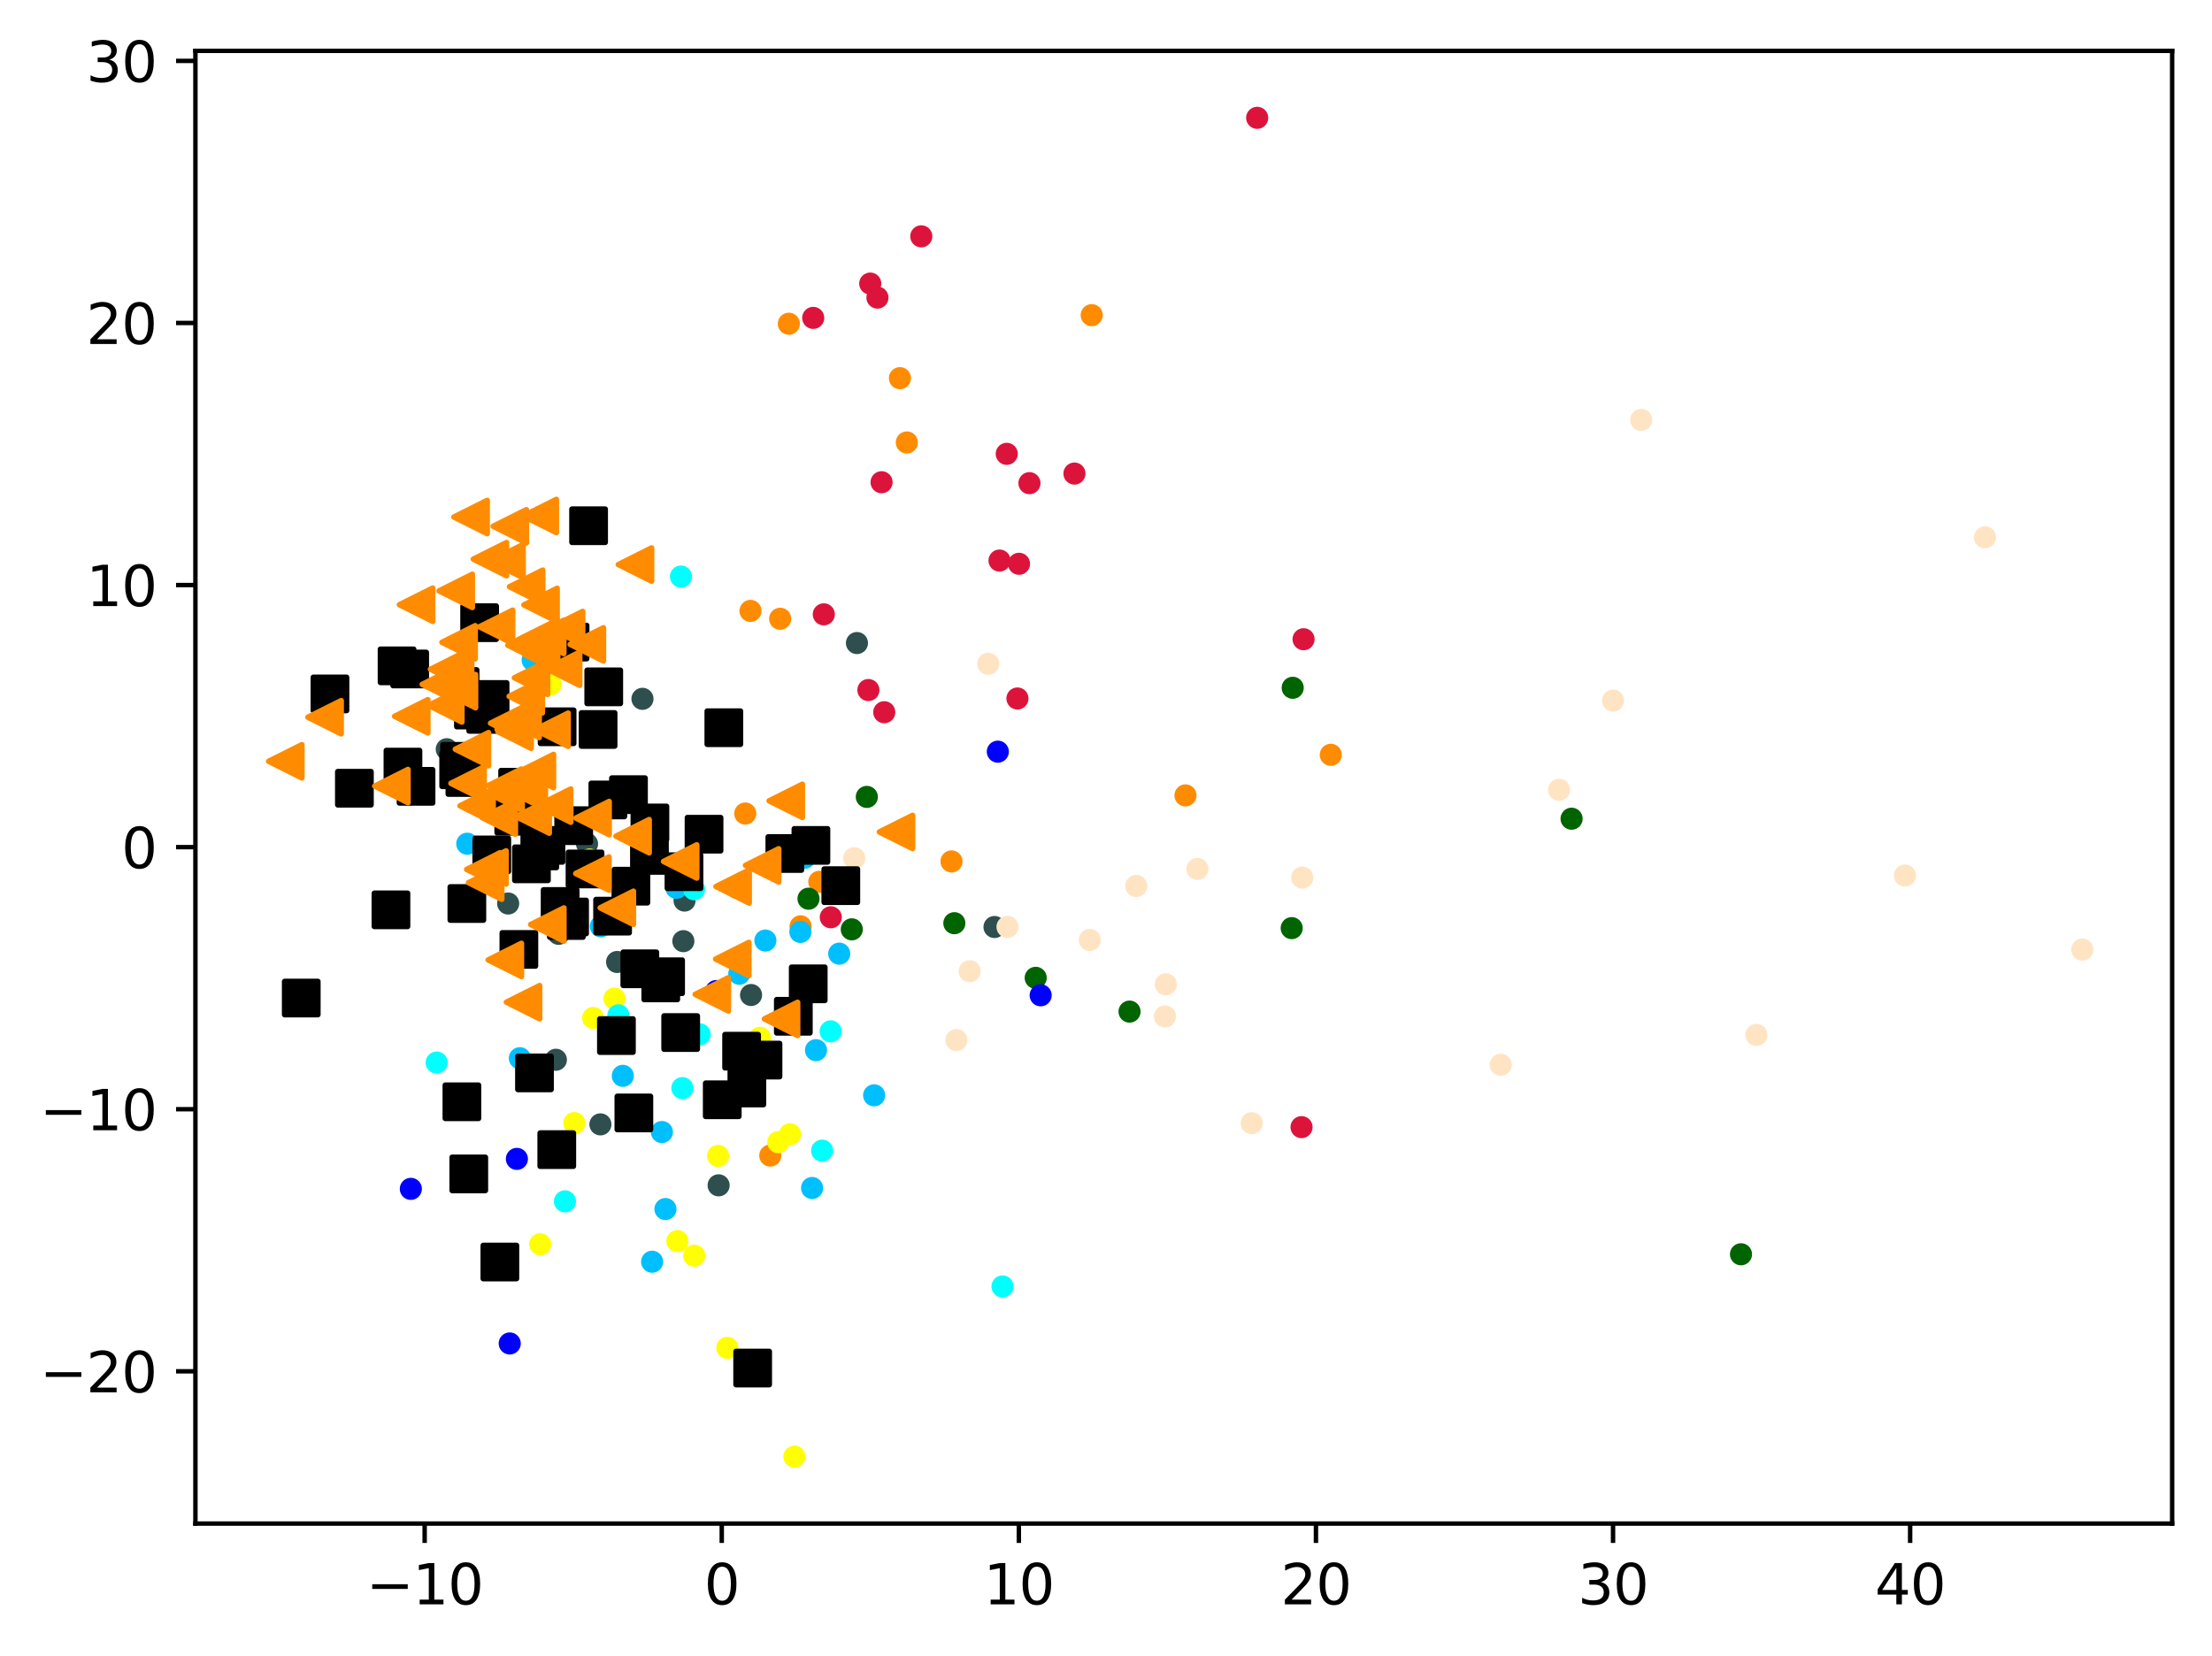 <?xml version="1.0" encoding="utf-8" standalone="no"?>
<!DOCTYPE svg PUBLIC "-//W3C//DTD SVG 1.1//EN"
  "http://www.w3.org/Graphics/SVG/1.1/DTD/svg11.dtd">
<svg xmlns:xlink="http://www.w3.org/1999/xlink" width="399.625pt" height="299.184pt" viewBox="0 0 399.625 299.184" xmlns="http://www.w3.org/2000/svg" version="1.1">
 <defs>
  <style type="text/css">*{stroke-linejoin: round; stroke-linecap: butt}</style>
 </defs>
 <g id="figure_1">
  <g id="patch_1">
   <path d="M 0 299.184 
L 399.625 299.184 
L 399.625 0 
L 0 0 
z
" style="fill: #ffffff"/>
  </g>
  <g id="axes_1">
   <g id="patch_2">
    <path d="M 35.305 275.306 
L 392.425 275.306 
L 392.425 9.194 
L 35.305 9.194 
z
" style="fill: #ffffff"/>
   </g>
   <g id="PathCollection_1">
    <defs>
     <path id="m6fe22b334a" d="M 0 1.5 
C 0.398 1.5 0.779 1.342 1.061 1.061 
C 1.342 0.779 1.5 0.398 1.5 0 
C 1.5 -0.398 1.342 -0.779 1.061 -1.061 
C 0.779 -1.342 0.398 -1.5 0 -1.5 
C -0.398 -1.5 -0.779 -1.342 -1.061 -1.061 
C -1.342 -0.779 -1.5 -0.398 -1.5 0 
C -1.5 0.398 -1.342 0.779 -1.061 1.061 
C -0.779 1.342 -0.398 1.5 0 1.5 
z
" style="stroke: #ff8c00"/>
    </defs>
    <g clip-path="url(#p77a8e0352b)">
     <use xlink:href="#m6fe22b334a" x="142.513" y="58.5" style="fill: #ff8c00; stroke: #ff8c00"/>
     <use xlink:href="#m6fe22b334a" x="162.582" y="68.334" style="fill: #ff8c00; stroke: #ff8c00"/>
     <use xlink:href="#m6fe22b334a" x="197.231" y="56.949" style="fill: #ff8c00; stroke: #ff8c00"/>
     <use xlink:href="#m6fe22b334a" x="148.015" y="159.348" style="fill: #ff8c00; stroke: #ff8c00"/>
     <use xlink:href="#m6fe22b334a" x="140.947" y="111.812" style="fill: #ff8c00; stroke: #ff8c00"/>
     <use xlink:href="#m6fe22b334a" x="139.161" y="208.806" style="fill: #ff8c00; stroke: #ff8c00"/>
     <use xlink:href="#m6fe22b334a" x="171.901" y="155.661" style="fill: #ff8c00; stroke: #ff8c00"/>
     <use xlink:href="#m6fe22b334a" x="134.642" y="147.005" style="fill: #ff8c00; stroke: #ff8c00"/>
     <use xlink:href="#m6fe22b334a" x="240.423" y="136.394" style="fill: #ff8c00; stroke: #ff8c00"/>
     <use xlink:href="#m6fe22b334a" x="163.827" y="79.954" style="fill: #ff8c00; stroke: #ff8c00"/>
     <use xlink:href="#m6fe22b334a" x="144.639" y="167.386" style="fill: #ff8c00; stroke: #ff8c00"/>
     <use xlink:href="#m6fe22b334a" x="214.173" y="143.729" style="fill: #ff8c00; stroke: #ff8c00"/>
     <use xlink:href="#m6fe22b334a" x="135.588" y="110.392" style="fill: #ff8c00; stroke: #ff8c00"/>
    </g>
   </g>
   <g id="PathCollection_2">
    <defs>
     <path id="m1f65dbd82c" d="M 0 1.5 
C 0.398 1.5 0.779 1.342 1.061 1.061 
C 1.342 0.779 1.5 0.398 1.5 0 
C 1.5 -0.398 1.342 -0.779 1.061 -1.061 
C 0.779 -1.342 0.398 -1.5 0 -1.5 
C -0.398 -1.5 -0.779 -1.342 -1.061 -1.061 
C -1.342 -0.779 -1.5 -0.398 -1.5 0 
C -1.5 0.398 -1.342 0.779 -1.061 1.061 
C -0.779 1.342 -0.398 1.5 0 1.5 
z
" style="stroke: #006400"/>
    </defs>
    <g clip-path="url(#p77a8e0352b)">
     <use xlink:href="#m1f65dbd82c" x="146.066" y="162.397" style="fill: #006400; stroke: #006400"/>
     <use xlink:href="#m1f65dbd82c" x="156.6" y="144.001" style="fill: #006400; stroke: #006400"/>
     <use xlink:href="#m1f65dbd82c" x="314.532" y="226.646" style="fill: #006400; stroke: #006400"/>
     <use xlink:href="#m1f65dbd82c" x="172.415" y="166.824" style="fill: #006400; stroke: #006400"/>
     <use xlink:href="#m1f65dbd82c" x="153.885" y="167.932" style="fill: #006400; stroke: #006400"/>
     <use xlink:href="#m1f65dbd82c" x="233.363" y="167.713" style="fill: #006400; stroke: #006400"/>
     <use xlink:href="#m1f65dbd82c" x="283.925" y="147.94" style="fill: #006400; stroke: #006400"/>
     <use xlink:href="#m1f65dbd82c" x="204.066" y="182.796" style="fill: #006400; stroke: #006400"/>
     <use xlink:href="#m1f65dbd82c" x="187.113" y="176.693" style="fill: #006400; stroke: #006400"/>
     <use xlink:href="#m1f65dbd82c" x="233.544" y="124.283" style="fill: #006400; stroke: #006400"/>
    </g>
   </g>
   <g id="PathCollection_3">
    <defs>
     <path id="mf74bd806bd" d="M 0 1.5 
C 0.398 1.5 0.779 1.342 1.061 1.061 
C 1.342 0.779 1.5 0.398 1.5 0 
C 1.5 -0.398 1.342 -0.779 1.061 -1.061 
C 0.779 -1.342 0.398 -1.5 0 -1.5 
C -0.398 -1.5 -0.779 -1.342 -1.061 -1.061 
C -1.342 -0.779 -1.5 -0.398 -1.5 0 
C -1.5 0.398 -1.342 0.779 -1.061 1.061 
C -0.779 1.342 -0.398 1.5 0 1.5 
z
" style="stroke: #2f4f4f"/>
    </defs>
    <g clip-path="url(#p77a8e0352b)">
     <use xlink:href="#mf74bd806bd" x="100.915" y="168.742" style="fill: #2f4f4f; stroke: #2f4f4f"/>
     <use xlink:href="#mf74bd806bd" x="86.71" y="112.152" style="fill: #2f4f4f; stroke: #2f4f4f"/>
     <use xlink:href="#mf74bd806bd" x="179.67" y="167.51" style="fill: #2f4f4f; stroke: #2f4f4f"/>
     <use xlink:href="#mf74bd806bd" x="123.456" y="170.067" style="fill: #2f4f4f; stroke: #2f4f4f"/>
     <use xlink:href="#mf74bd806bd" x="80.712" y="135.384" style="fill: #2f4f4f; stroke: #2f4f4f"/>
     <use xlink:href="#mf74bd806bd" x="116.069" y="126.279" style="fill: #2f4f4f; stroke: #2f4f4f"/>
     <use xlink:href="#mf74bd806bd" x="154.818" y="116.198" style="fill: #2f4f4f; stroke: #2f4f4f"/>
     <use xlink:href="#mf74bd806bd" x="133.197" y="160.426" style="fill: #2f4f4f; stroke: #2f4f4f"/>
     <use xlink:href="#mf74bd806bd" x="135.688" y="179.798" style="fill: #2f4f4f; stroke: #2f4f4f"/>
     <use xlink:href="#mf74bd806bd" x="123.672" y="162.732" style="fill: #2f4f4f; stroke: #2f4f4f"/>
     <use xlink:href="#mf74bd806bd" x="108.472" y="203.175" style="fill: #2f4f4f; stroke: #2f4f4f"/>
     <use xlink:href="#mf74bd806bd" x="100.428" y="191.499" style="fill: #2f4f4f; stroke: #2f4f4f"/>
     <use xlink:href="#mf74bd806bd" x="106.056" y="152.489" style="fill: #2f4f4f; stroke: #2f4f4f"/>
     <use xlink:href="#mf74bd806bd" x="96.546" y="147.817" style="fill: #2f4f4f; stroke: #2f4f4f"/>
     <use xlink:href="#mf74bd806bd" x="91.804" y="163.265" style="fill: #2f4f4f; stroke: #2f4f4f"/>
     <use xlink:href="#mf74bd806bd" x="111.488" y="173.832" style="fill: #2f4f4f; stroke: #2f4f4f"/>
     <use xlink:href="#mf74bd806bd" x="129.827" y="214.189" style="fill: #2f4f4f; stroke: #2f4f4f"/>
    </g>
   </g>
   <g id="PathCollection_4">
    <defs>
     <path id="m2db0dd02e0" d="M 0 1.5 
C 0.398 1.5 0.779 1.342 1.061 1.061 
C 1.342 0.779 1.5 0.398 1.5 0 
C 1.5 -0.398 1.342 -0.779 1.061 -1.061 
C 0.779 -1.342 0.398 -1.5 0 -1.5 
C -0.398 -1.5 -0.779 -1.342 -1.061 -1.061 
C -1.342 -0.779 -1.5 -0.398 -1.5 0 
C -1.5 0.398 -1.342 0.779 -1.061 1.061 
C -0.779 1.342 -0.398 1.5 0 1.5 
z
" style="stroke: #00bfff"/>
    </defs>
    <g clip-path="url(#p77a8e0352b)">
     <use xlink:href="#m2db0dd02e0" x="112.519" y="194.403" style="fill: #00bfff; stroke: #00bfff"/>
     <use xlink:href="#m2db0dd02e0" x="151.616" y="172.323" style="fill: #00bfff; stroke: #00bfff"/>
     <use xlink:href="#m2db0dd02e0" x="145.373" y="155.001" style="fill: #00bfff; stroke: #00bfff"/>
     <use xlink:href="#m2db0dd02e0" x="120.222" y="218.475" style="fill: #00bfff; stroke: #00bfff"/>
     <use xlink:href="#m2db0dd02e0" x="96.228" y="119.271" style="fill: #00bfff; stroke: #00bfff"/>
     <use xlink:href="#m2db0dd02e0" x="133.561" y="175.956" style="fill: #00bfff; stroke: #00bfff"/>
     <use xlink:href="#m2db0dd02e0" x="138.276" y="169.953" style="fill: #00bfff; stroke: #00bfff"/>
     <use xlink:href="#m2db0dd02e0" x="93.917" y="191.215" style="fill: #00bfff; stroke: #00bfff"/>
     <use xlink:href="#m2db0dd02e0" x="146.713" y="214.67" style="fill: #00bfff; stroke: #00bfff"/>
     <use xlink:href="#m2db0dd02e0" x="111.285" y="166.991" style="fill: #00bfff; stroke: #00bfff"/>
     <use xlink:href="#m2db0dd02e0" x="122.197" y="160.431" style="fill: #00bfff; stroke: #00bfff"/>
     <use xlink:href="#m2db0dd02e0" x="157.923" y="197.921" style="fill: #00bfff; stroke: #00bfff"/>
     <use xlink:href="#m2db0dd02e0" x="147.421" y="189.763" style="fill: #00bfff; stroke: #00bfff"/>
     <use xlink:href="#m2db0dd02e0" x="84.412" y="152.459" style="fill: #00bfff; stroke: #00bfff"/>
     <use xlink:href="#m2db0dd02e0" x="117.813" y="227.993" style="fill: #00bfff; stroke: #00bfff"/>
     <use xlink:href="#m2db0dd02e0" x="144.598" y="168.397" style="fill: #00bfff; stroke: #00bfff"/>
     <use xlink:href="#m2db0dd02e0" x="119.577" y="204.555" style="fill: #00bfff; stroke: #00bfff"/>
     <use xlink:href="#m2db0dd02e0" x="108.555" y="167.383" style="fill: #00bfff; stroke: #00bfff"/>
    </g>
   </g>
   <g id="PathCollection_5">
    <defs>
     <path id="mdd6a605290" d="M 0 1.5 
C 0.398 1.5 0.779 1.342 1.061 1.061 
C 1.342 0.779 1.5 0.398 1.5 0 
C 1.5 -0.398 1.342 -0.779 1.061 -1.061 
C 0.779 -1.342 0.398 -1.5 0 -1.5 
C -0.398 -1.5 -0.779 -1.342 -1.061 -1.061 
C -1.342 -0.779 -1.5 -0.398 -1.5 0 
C -1.5 0.398 -1.342 0.779 -1.061 1.061 
C -0.779 1.342 -0.398 1.5 0 1.5 
z
" style="stroke: #ffff00"/>
    </defs>
    <g clip-path="url(#p77a8e0352b)">
     <use xlink:href="#mdd6a605290" x="129.731" y="208.868" style="fill: #ffff00; stroke: #ffff00"/>
     <use xlink:href="#mdd6a605290" x="103.757" y="202.949" style="fill: #ffff00; stroke: #ffff00"/>
     <use xlink:href="#mdd6a605290" x="143.519" y="263.21" style="fill: #ffff00; stroke: #ffff00"/>
     <use xlink:href="#mdd6a605290" x="125.413" y="226.897" style="fill: #ffff00; stroke: #ffff00"/>
     <use xlink:href="#mdd6a605290" x="140.599" y="206.383" style="fill: #ffff00; stroke: #ffff00"/>
     <use xlink:href="#mdd6a605290" x="97.593" y="224.836" style="fill: #ffff00; stroke: #ffff00"/>
     <use xlink:href="#mdd6a605290" x="111.004" y="180.433" style="fill: #ffff00; stroke: #ffff00"/>
     <use xlink:href="#mdd6a605290" x="107.156" y="183.942" style="fill: #ffff00; stroke: #ffff00"/>
     <use xlink:href="#mdd6a605290" x="142.732" y="204.959" style="fill: #ffff00; stroke: #ffff00"/>
     <use xlink:href="#mdd6a605290" x="106.523" y="155.318" style="fill: #ffff00; stroke: #ffff00"/>
     <use xlink:href="#mdd6a605290" x="122.371" y="224.262" style="fill: #ffff00; stroke: #ffff00"/>
     <use xlink:href="#mdd6a605290" x="137.299" y="187.525" style="fill: #ffff00; stroke: #ffff00"/>
     <use xlink:href="#mdd6a605290" x="131.391" y="243.548" style="fill: #ffff00; stroke: #ffff00"/>
     <use xlink:href="#mdd6a605290" x="99.481" y="123.68" style="fill: #ffff00; stroke: #ffff00"/>
    </g>
   </g>
   <g id="PathCollection_6">
    <defs>
     <path id="m9134754578" d="M 0 1.5 
C 0.398 1.5 0.779 1.342 1.061 1.061 
C 1.342 0.779 1.5 0.398 1.5 0 
C 1.5 -0.398 1.342 -0.779 1.061 -1.061 
C 0.779 -1.342 0.398 -1.5 0 -1.5 
C -0.398 -1.5 -0.779 -1.342 -1.061 -1.061 
C -1.342 -0.779 -1.5 -0.398 -1.5 0 
C -1.5 0.398 -1.342 0.779 -1.061 1.061 
C -0.779 1.342 -0.398 1.5 0 1.5 
z
" style="stroke: #00ffff"/>
    </defs>
    <g clip-path="url(#p77a8e0352b)">
     <use xlink:href="#m9134754578" x="102.064" y="217.084" style="fill: #00ffff; stroke: #00ffff"/>
     <use xlink:href="#m9134754578" x="123.282" y="196.623" style="fill: #00ffff; stroke: #00ffff"/>
     <use xlink:href="#m9134754578" x="181.117" y="232.466" style="fill: #00ffff; stroke: #00ffff"/>
     <use xlink:href="#m9134754578" x="111.723" y="183.469" style="fill: #00ffff; stroke: #00ffff"/>
     <use xlink:href="#m9134754578" x="123.028" y="104.184" style="fill: #00ffff; stroke: #00ffff"/>
     <use xlink:href="#m9134754578" x="119.575" y="177.344" style="fill: #00ffff; stroke: #00ffff"/>
     <use xlink:href="#m9134754578" x="125.395" y="160.694" style="fill: #00ffff; stroke: #00ffff"/>
     <use xlink:href="#m9134754578" x="148.526" y="207.923" style="fill: #00ffff; stroke: #00ffff"/>
     <use xlink:href="#m9134754578" x="78.893" y="192.003" style="fill: #00ffff; stroke: #00ffff"/>
     <use xlink:href="#m9134754578" x="150.066" y="186.364" style="fill: #00ffff; stroke: #00ffff"/>
     <use xlink:href="#m9134754578" x="126.41" y="186.913" style="fill: #00ffff; stroke: #00ffff"/>
    </g>
   </g>
   <g id="PathCollection_7">
    <defs>
     <path id="md8bde7ce9f" d="M 0 1.5 
C 0.398 1.5 0.779 1.342 1.061 1.061 
C 1.342 0.779 1.5 0.398 1.5 0 
C 1.5 -0.398 1.342 -0.779 1.061 -1.061 
C 0.779 -1.342 0.398 -1.5 0 -1.5 
C -0.398 -1.5 -0.779 -1.342 -1.061 -1.061 
C -1.342 -0.779 -1.5 -0.398 -1.5 0 
C -1.5 0.398 -1.342 0.779 -1.061 1.061 
C -0.779 1.342 -0.398 1.5 0 1.5 
z
" style="stroke: #0000ff"/>
    </defs>
    <g clip-path="url(#p77a8e0352b)">
     <use xlink:href="#md8bde7ce9f" x="92.09" y="242.763" style="fill: #0000ff; stroke: #0000ff"/>
     <use xlink:href="#md8bde7ce9f" x="74.224" y="214.827" style="fill: #0000ff; stroke: #0000ff"/>
     <use xlink:href="#md8bde7ce9f" x="129.394" y="179.087" style="fill: #0000ff; stroke: #0000ff"/>
     <use xlink:href="#md8bde7ce9f" x="180.267" y="135.825" style="fill: #0000ff; stroke: #0000ff"/>
     <use xlink:href="#md8bde7ce9f" x="93.384" y="209.412" style="fill: #0000ff; stroke: #0000ff"/>
     <use xlink:href="#md8bde7ce9f" x="188.008" y="179.849" style="fill: #0000ff; stroke: #0000ff"/>
     <use xlink:href="#md8bde7ce9f" x="119.991" y="178.618" style="fill: #0000ff; stroke: #0000ff"/>
    </g>
   </g>
   <g id="PathCollection_8">
    <defs>
     <path id="m9b104950b5" d="M 0 1.5 
C 0.398 1.5 0.779 1.342 1.061 1.061 
C 1.342 0.779 1.5 0.398 1.5 0 
C 1.5 -0.398 1.342 -0.779 1.061 -1.061 
C 0.779 -1.342 0.398 -1.5 0 -1.5 
C -0.398 -1.5 -0.779 -1.342 -1.061 -1.061 
C -1.342 -0.779 -1.5 -0.398 -1.5 0 
C -1.5 0.398 -1.342 0.779 -1.061 1.061 
C -0.779 1.342 -0.398 1.5 0 1.5 
z
" style="stroke: #dc143c"/>
    </defs>
    <g clip-path="url(#p77a8e0352b)">
     <use xlink:href="#m9b104950b5" x="194.113" y="85.573" style="fill: #dc143c; stroke: #dc143c"/>
     <use xlink:href="#m9b104950b5" x="181.881" y="82.01" style="fill: #dc143c; stroke: #dc143c"/>
     <use xlink:href="#m9b104950b5" x="183.813" y="126.218" style="fill: #dc143c; stroke: #dc143c"/>
     <use xlink:href="#m9b104950b5" x="235.14" y="203.673" style="fill: #dc143c; stroke: #dc143c"/>
     <use xlink:href="#m9b104950b5" x="227.124" y="21.29" style="fill: #dc143c; stroke: #dc143c"/>
     <use xlink:href="#m9b104950b5" x="158.521" y="53.779" style="fill: #dc143c; stroke: #dc143c"/>
     <use xlink:href="#m9b104950b5" x="146.919" y="57.442" style="fill: #dc143c; stroke: #dc143c"/>
     <use xlink:href="#m9b104950b5" x="156.885" y="124.689" style="fill: #dc143c; stroke: #dc143c"/>
     <use xlink:href="#m9b104950b5" x="185.983" y="87.309" style="fill: #dc143c; stroke: #dc143c"/>
     <use xlink:href="#m9b104950b5" x="159.752" y="128.698" style="fill: #dc143c; stroke: #dc143c"/>
     <use xlink:href="#m9b104950b5" x="157.22" y="51.242" style="fill: #dc143c; stroke: #dc143c"/>
     <use xlink:href="#m9b104950b5" x="235.505" y="115.509" style="fill: #dc143c; stroke: #dc143c"/>
     <use xlink:href="#m9b104950b5" x="184.098" y="101.877" style="fill: #dc143c; stroke: #dc143c"/>
     <use xlink:href="#m9b104950b5" x="159.266" y="87.139" style="fill: #dc143c; stroke: #dc143c"/>
     <use xlink:href="#m9b104950b5" x="180.575" y="101.292" style="fill: #dc143c; stroke: #dc143c"/>
     <use xlink:href="#m9b104950b5" x="148.829" y="111.011" style="fill: #dc143c; stroke: #dc143c"/>
     <use xlink:href="#m9b104950b5" x="166.441" y="42.707" style="fill: #dc143c; stroke: #dc143c"/>
     <use xlink:href="#m9b104950b5" x="150.094" y="165.754" style="fill: #dc143c; stroke: #dc143c"/>
    </g>
   </g>
   <g id="PathCollection_9">
    <defs>
     <path id="m9d41bb6d81" d="M 0 1.5 
C 0.398 1.5 0.779 1.342 1.061 1.061 
C 1.342 0.779 1.5 0.398 1.5 0 
C 1.5 -0.398 1.342 -0.779 1.061 -1.061 
C 0.779 -1.342 0.398 -1.5 0 -1.5 
C -0.398 -1.5 -0.779 -1.342 -1.061 -1.061 
C -1.342 -0.779 -1.5 -0.398 -1.5 0 
C -1.5 0.398 -1.342 0.779 -1.061 1.061 
C -0.779 1.342 -0.398 1.5 0 1.5 
z
" style="stroke: #ffe4c4"/>
    </defs>
    <g clip-path="url(#p77a8e0352b)">
     <use xlink:href="#m9d41bb6d81" x="175.179" y="175.491" style="fill: #ffe4c4; stroke: #ffe4c4"/>
     <use xlink:href="#m9d41bb6d81" x="358.606" y="97.088" style="fill: #ffe4c4; stroke: #ffe4c4"/>
     <use xlink:href="#m9d41bb6d81" x="296.51" y="75.882" style="fill: #ffe4c4; stroke: #ffe4c4"/>
     <use xlink:href="#m9d41bb6d81" x="205.274" y="160.098" style="fill: #ffe4c4; stroke: #ffe4c4"/>
     <use xlink:href="#m9d41bb6d81" x="210.454" y="183.671" style="fill: #ffe4c4; stroke: #ffe4c4"/>
     <use xlink:href="#m9d41bb6d81" x="271.124" y="192.395" style="fill: #ffe4c4; stroke: #ffe4c4"/>
     <use xlink:href="#m9d41bb6d81" x="210.616" y="177.873" style="fill: #ffe4c4; stroke: #ffe4c4"/>
     <use xlink:href="#m9d41bb6d81" x="226.139" y="202.957" style="fill: #ffe4c4; stroke: #ffe4c4"/>
     <use xlink:href="#m9d41bb6d81" x="281.662" y="142.715" style="fill: #ffe4c4; stroke: #ffe4c4"/>
     <use xlink:href="#m9d41bb6d81" x="344.145" y="158.213" style="fill: #ffe4c4; stroke: #ffe4c4"/>
     <use xlink:href="#m9d41bb6d81" x="178.535" y="119.941" style="fill: #ffe4c4; stroke: #ffe4c4"/>
     <use xlink:href="#m9d41bb6d81" x="216.329" y="157.011" style="fill: #ffe4c4; stroke: #ffe4c4"/>
     <use xlink:href="#m9d41bb6d81" x="235.262" y="158.576" style="fill: #ffe4c4; stroke: #ffe4c4"/>
     <use xlink:href="#m9d41bb6d81" x="196.877" y="169.853" style="fill: #ffe4c4; stroke: #ffe4c4"/>
     <use xlink:href="#m9d41bb6d81" x="172.778" y="187.941" style="fill: #ffe4c4; stroke: #ffe4c4"/>
     <use xlink:href="#m9d41bb6d81" x="291.421" y="126.596" style="fill: #ffe4c4; stroke: #ffe4c4"/>
     <use xlink:href="#m9d41bb6d81" x="182.019" y="167.488" style="fill: #ffe4c4; stroke: #ffe4c4"/>
     <use xlink:href="#m9d41bb6d81" x="154.336" y="155.076" style="fill: #ffe4c4; stroke: #ffe4c4"/>
     <use xlink:href="#m9d41bb6d81" x="376.192" y="171.589" style="fill: #ffe4c4; stroke: #ffe4c4"/>
     <use xlink:href="#m9d41bb6d81" x="317.307" y="187.011" style="fill: #ffe4c4; stroke: #ffe4c4"/>
    </g>
   </g>
   <g id="PathCollection_10">
    <defs>
     <path id="mbae523601a" d="M -3 3 
L 3 3 
L 3 -3 
L -3 -3 
z
" style="stroke: #000000"/>
    </defs>
    <g clip-path="url(#p77a8e0352b)">
     <use xlink:href="#mbae523601a" x="111.364" y="187.125" style="stroke: #000000"/>
     <use xlink:href="#mbae523601a" x="97.523" y="153.762" style="stroke: #000000"/>
     <use xlink:href="#mbae523601a" x="117.33" y="154.573" style="stroke: #000000"/>
     <use xlink:href="#mbae523601a" x="102.992" y="116.023" style="stroke: #000000"/>
     <use xlink:href="#mbae523601a" x="88.538" y="126.397" style="stroke: #000000"/>
     <use xlink:href="#mbae523601a" x="100.647" y="131.332" style="stroke: #000000"/>
     <use xlink:href="#mbae523601a" x="115.592" y="175.063" style="stroke: #000000"/>
     <use xlink:href="#mbae523601a" x="137.845" y="191.556" style="stroke: #000000"/>
     <use xlink:href="#mbae523601a" x="84.344" y="163.261" style="stroke: #000000"/>
     <use xlink:href="#mbae523601a" x="100.589" y="207.74" style="stroke: #000000"/>
     <use xlink:href="#mbae523601a" x="86.653" y="112.519" style="stroke: #000000"/>
     <use xlink:href="#mbae523601a" x="93.741" y="171.562" style="stroke: #000000"/>
     <use xlink:href="#mbae523601a" x="143.325" y="183.637" style="stroke: #000000"/>
     <use xlink:href="#mbae523601a" x="146.015" y="177.777" style="stroke: #000000"/>
     <use xlink:href="#mbae523601a" x="117.416" y="148.707" style="stroke: #000000"/>
     <use xlink:href="#mbae523601a" x="103.646" y="149.202" style="stroke: #000000"/>
     <use xlink:href="#mbae523601a" x="134.931" y="196.603" style="stroke: #000000"/>
     <use xlink:href="#mbae523601a" x="102.32" y="166.333" style="stroke: #000000"/>
     <use xlink:href="#mbae523601a" x="90.307" y="228.047" style="stroke: #000000"/>
     <use xlink:href="#mbae523601a" x="83.031" y="137.568" style="stroke: #000000"/>
     <use xlink:href="#mbae523601a" x="114.518" y="201.111" style="stroke: #000000"/>
     <use xlink:href="#mbae523601a" x="130.77" y="131.494" style="stroke: #000000"/>
     <use xlink:href="#mbae523601a" x="113.978" y="160.129" style="stroke: #000000"/>
     <use xlink:href="#mbae523601a" x="96.007" y="156.09" style="stroke: #000000"/>
     <use xlink:href="#mbae523601a" x="74.013" y="120.888" style="stroke: #000000"/>
     <use xlink:href="#mbae523601a" x="64.025" y="142.435" style="stroke: #000000"/>
     <use xlink:href="#mbae523601a" x="96.561" y="193.87" style="stroke: #000000"/>
     <use xlink:href="#mbae523601a" x="109.816" y="144.553" style="stroke: #000000"/>
     <use xlink:href="#mbae523601a" x="85.526" y="128.307" style="stroke: #000000"/>
     <use xlink:href="#mbae523601a" x="102.901" y="165.704" style="stroke: #000000"/>
     <use xlink:href="#mbae523601a" x="71.734" y="120.315" style="stroke: #000000"/>
     <use xlink:href="#mbae523601a" x="84.691" y="212.123" style="stroke: #000000"/>
     <use xlink:href="#mbae523601a" x="93.519" y="142.248" style="stroke: #000000"/>
     <use xlink:href="#mbae523601a" x="70.629" y="164.407" style="stroke: #000000"/>
     <use xlink:href="#mbae523601a" x="119.376" y="177.614" style="stroke: #000000"/>
     <use xlink:href="#mbae523601a" x="135.977" y="247.207" style="stroke: #000000"/>
     <use xlink:href="#mbae523601a" x="105.691" y="157.019" style="stroke: #000000"/>
     <use xlink:href="#mbae523601a" x="109.073" y="124.114" style="stroke: #000000"/>
     <use xlink:href="#mbae523601a" x="101.195" y="163.801" style="stroke: #000000"/>
     <use xlink:href="#mbae523601a" x="146.502" y="152.764" style="stroke: #000000"/>
     <use xlink:href="#mbae523601a" x="83.991" y="140.492" style="stroke: #000000"/>
     <use xlink:href="#mbae523601a" x="120.249" y="176.496" style="stroke: #000000"/>
     <use xlink:href="#mbae523601a" x="122.975" y="186.578" style="stroke: #000000"/>
     <use xlink:href="#mbae523601a" x="141.791" y="154.228" style="stroke: #000000"/>
     <use xlink:href="#mbae523601a" x="88.845" y="154.48" style="stroke: #000000"/>
     <use xlink:href="#mbae523601a" x="59.612" y="125.391" style="stroke: #000000"/>
     <use xlink:href="#mbae523601a" x="75.16" y="142.09" style="stroke: #000000"/>
     <use xlink:href="#mbae523601a" x="83.119" y="124.048" style="stroke: #000000"/>
     <use xlink:href="#mbae523601a" x="83.449" y="199.092" style="stroke: #000000"/>
     <use xlink:href="#mbae523601a" x="110.674" y="165.548" style="stroke: #000000"/>
     <use xlink:href="#mbae523601a" x="130.483" y="198.731" style="stroke: #000000"/>
     <use xlink:href="#mbae523601a" x="92.817" y="147.497" style="stroke: #000000"/>
     <use xlink:href="#mbae523601a" x="113.54" y="143.594" style="stroke: #000000"/>
     <use xlink:href="#mbae523601a" x="82.866" y="139.098" style="stroke: #000000"/>
     <use xlink:href="#mbae523601a" x="151.903" y="160.041" style="stroke: #000000"/>
     <use xlink:href="#mbae523601a" x="108.051" y="131.813" style="stroke: #000000"/>
     <use xlink:href="#mbae523601a" x="72.798" y="138.613" style="stroke: #000000"/>
     <use xlink:href="#mbae523601a" x="123.566" y="157.521" style="stroke: #000000"/>
     <use xlink:href="#mbae523601a" x="87.748" y="129.085" style="stroke: #000000"/>
     <use xlink:href="#mbae523601a" x="133.981" y="189.952" style="stroke: #000000"/>
     <use xlink:href="#mbae523601a" x="98.632" y="152.764" style="stroke: #000000"/>
     <use xlink:href="#mbae523601a" x="106.337" y="94.998" style="stroke: #000000"/>
     <use xlink:href="#mbae523601a" x="127.193" y="150.739" style="stroke: #000000"/>
     <use xlink:href="#mbae523601a" x="54.425" y="180.347" style="stroke: #000000"/>
    </g>
   </g>
   <g id="PathCollection_11">
    <defs>
     <path id="mdd699fa0f5" d="M -3 -0 
L 3 3 
L 3 -3 
z
" style="stroke: #ff8c00"/>
    </defs>
    <g clip-path="url(#p77a8e0352b)">
     <use xlink:href="#mdd699fa0f5" x="85.26" y="135.383" style="fill: #ff8c00; stroke: #ff8c00"/>
     <use xlink:href="#mdd699fa0f5" x="114.716" y="102.012" style="fill: #ff8c00; stroke: #ff8c00"/>
     <use xlink:href="#mdd699fa0f5" x="79.28" y="123.667" style="fill: #ff8c00; stroke: #ff8c00"/>
     <use xlink:href="#mdd699fa0f5" x="161.872" y="150.336" style="fill: #ff8c00; stroke: #ff8c00"/>
     <use xlink:href="#mdd699fa0f5" x="93.25" y="142.081" style="fill: #ff8c00; stroke: #ff8c00"/>
     <use xlink:href="#mdd699fa0f5" x="70.704" y="142.042" style="fill: #ff8c00; stroke: #ff8c00"/>
     <use xlink:href="#mdd699fa0f5" x="85.011" y="93.423" style="fill: #ff8c00; stroke: #ff8c00"/>
     <use xlink:href="#mdd699fa0f5" x="128.592" y="179.683" style="fill: #ff8c00; stroke: #ff8c00"/>
     <use xlink:href="#mdd699fa0f5" x="137.68" y="156.372" style="fill: #ff8c00; stroke: #ff8c00"/>
     <use xlink:href="#mdd699fa0f5" x="132.295" y="173.295" style="fill: #ff8c00; stroke: #ff8c00"/>
     <use xlink:href="#mdd699fa0f5" x="91.508" y="101.397" style="fill: #ff8c00; stroke: #ff8c00"/>
     <use xlink:href="#mdd699fa0f5" x="97.654" y="109.309" style="fill: #ff8c00; stroke: #ff8c00"/>
     <use xlink:href="#mdd699fa0f5" x="122.878" y="155.663" style="fill: #ff8c00; stroke: #ff8c00"/>
     <use xlink:href="#mdd699fa0f5" x="106.018" y="116.438" style="fill: #ff8c00; stroke: #ff8c00"/>
     <use xlink:href="#mdd699fa0f5" x="141.957" y="144.712" style="fill: #ff8c00; stroke: #ff8c00"/>
     <use xlink:href="#mdd699fa0f5" x="80.773" y="120.933" style="fill: #ff8c00; stroke: #ff8c00"/>
     <use xlink:href="#mdd699fa0f5" x="90.109" y="147.75" style="fill: #ff8c00; stroke: #ff8c00"/>
     <use xlink:href="#mdd699fa0f5" x="88.516" y="101.035" style="fill: #ff8c00; stroke: #ff8c00"/>
     <use xlink:href="#mdd699fa0f5" x="91.202" y="173.458" style="fill: #ff8c00; stroke: #ff8c00"/>
     <use xlink:href="#mdd699fa0f5" x="100.115" y="145.57" style="fill: #ff8c00; stroke: #ff8c00"/>
     <use xlink:href="#mdd699fa0f5" x="107.053" y="147.824" style="fill: #ff8c00; stroke: #ff8c00"/>
     <use xlink:href="#mdd699fa0f5" x="87.647" y="159.499" style="fill: #ff8c00; stroke: #ff8c00"/>
     <use xlink:href="#mdd699fa0f5" x="97.767" y="118.281" style="fill: #ff8c00; stroke: #ff8c00"/>
     <use xlink:href="#mdd699fa0f5" x="94.984" y="125.824" style="fill: #ff8c00; stroke: #ff8c00"/>
     <use xlink:href="#mdd699fa0f5" x="102.266" y="113.486" style="fill: #ff8c00; stroke: #ff8c00"/>
     <use xlink:href="#mdd699fa0f5" x="80.438" y="127.468" style="fill: #ff8c00; stroke: #ff8c00"/>
     <use xlink:href="#mdd699fa0f5" x="96.232" y="147.556" style="fill: #ff8c00; stroke: #ff8c00"/>
     <use xlink:href="#mdd699fa0f5" x="99.644" y="131.86" style="fill: #ff8c00; stroke: #ff8c00"/>
     <use xlink:href="#mdd699fa0f5" x="82.914" y="124.89" style="fill: #ff8c00; stroke: #ff8c00"/>
     <use xlink:href="#mdd699fa0f5" x="86.099" y="145.61" style="fill: #ff8c00; stroke: #ff8c00"/>
     <use xlink:href="#mdd699fa0f5" x="95.937" y="122.48" style="fill: #ff8c00; stroke: #ff8c00"/>
     <use xlink:href="#mdd699fa0f5" x="89.618" y="113.259" style="fill: #ff8c00; stroke: #ff8c00"/>
     <use xlink:href="#mdd699fa0f5" x="96.542" y="115.627" style="fill: #ff8c00; stroke: #ff8c00"/>
     <use xlink:href="#mdd699fa0f5" x="96.998" y="139.325" style="fill: #ff8c00; stroke: #ff8c00"/>
     <use xlink:href="#mdd699fa0f5" x="91.189" y="141.958" style="fill: #ff8c00; stroke: #ff8c00"/>
     <use xlink:href="#mdd699fa0f5" x="98.855" y="115.091" style="fill: #ff8c00; stroke: #ff8c00"/>
     <use xlink:href="#mdd699fa0f5" x="107.013" y="157.843" style="fill: #ff8c00; stroke: #ff8c00"/>
     <use xlink:href="#mdd699fa0f5" x="101.732" y="120.839" style="fill: #ff8c00; stroke: #ff8c00"/>
     <use xlink:href="#mdd699fa0f5" x="51.537" y="137.567" style="fill: #ff8c00; stroke: #ff8c00"/>
     <use xlink:href="#mdd699fa0f5" x="94.75" y="116.59" style="fill: #ff8c00; stroke: #ff8c00"/>
     <use xlink:href="#mdd699fa0f5" x="91.348" y="143.419" style="fill: #ff8c00; stroke: #ff8c00"/>
     <use xlink:href="#mdd699fa0f5" x="87.313" y="157.103" style="fill: #ff8c00; stroke: #ff8c00"/>
     <use xlink:href="#mdd699fa0f5" x="92.809" y="131.776" style="fill: #ff8c00; stroke: #ff8c00"/>
     <use xlink:href="#mdd699fa0f5" x="82.329" y="106.768" style="fill: #ff8c00; stroke: #ff8c00"/>
     <use xlink:href="#mdd699fa0f5" x="92.103" y="95.099" style="fill: #ff8c00; stroke: #ff8c00"/>
     <use xlink:href="#mdd699fa0f5" x="141.098" y="184.117" style="fill: #ff8c00; stroke: #ff8c00"/>
     <use xlink:href="#mdd699fa0f5" x="98.875" y="167.064" style="fill: #ff8c00; stroke: #ff8c00"/>
     <use xlink:href="#mdd699fa0f5" x="82.851" y="116.064" style="fill: #ff8c00; stroke: #ff8c00"/>
     <use xlink:href="#mdd699fa0f5" x="97.511" y="93.242" style="fill: #ff8c00; stroke: #ff8c00"/>
     <use xlink:href="#mdd699fa0f5" x="95.049" y="106.024" style="fill: #ff8c00; stroke: #ff8c00"/>
     <use xlink:href="#mdd699fa0f5" x="94.416" y="130.275" style="fill: #ff8c00; stroke: #ff8c00"/>
     <use xlink:href="#mdd699fa0f5" x="82.22" y="120.589" style="fill: #ff8c00; stroke: #ff8c00"/>
     <use xlink:href="#mdd699fa0f5" x="132.351" y="160.191" style="fill: #ff8c00; stroke: #ff8c00"/>
     <use xlink:href="#mdd699fa0f5" x="111.438" y="164.043" style="fill: #ff8c00; stroke: #ff8c00"/>
     <use xlink:href="#mdd699fa0f5" x="114.28" y="151.097" style="fill: #ff8c00; stroke: #ff8c00"/>
     <use xlink:href="#mdd699fa0f5" x="84.469" y="141.549" style="fill: #ff8c00; stroke: #ff8c00"/>
     <use xlink:href="#mdd699fa0f5" x="91.625" y="130.677" style="fill: #ff8c00; stroke: #ff8c00"/>
     <use xlink:href="#mdd699fa0f5" x="88.43" y="156.748" style="fill: #ff8c00; stroke: #ff8c00"/>
     <use xlink:href="#mdd699fa0f5" x="92.957" y="132.222" style="fill: #ff8c00; stroke: #ff8c00"/>
     <use xlink:href="#mdd699fa0f5" x="75.168" y="109.271" style="fill: #ff8c00; stroke: #ff8c00"/>
     <use xlink:href="#mdd699fa0f5" x="74.296" y="129.431" style="fill: #ff8c00; stroke: #ff8c00"/>
     <use xlink:href="#mdd699fa0f5" x="94.491" y="181.091" style="fill: #ff8c00; stroke: #ff8c00"/>
     <use xlink:href="#mdd699fa0f5" x="95.537" y="142.669" style="fill: #ff8c00; stroke: #ff8c00"/>
     <use xlink:href="#mdd699fa0f5" x="58.637" y="129.606" style="fill: #ff8c00; stroke: #ff8c00"/>
    </g>
   </g>
   <g id="matplotlib.axis_1">
    <g id="xtick_1">
     <g id="line2d_1">
      <defs>
       <path id="mfd0c040edb" d="M 0 0 
L 0 3.5 
" style="stroke: #000000; stroke-width: 0.8"/>
      </defs>
      <g>
       <use xlink:href="#mfd0c040edb" x="76.72" y="275.306" style="stroke: #000000; stroke-width: 0.8"/>
      </g>
     </g>
     <g id="text_1">
      <!-- −10 -->
      <g transform="translate(66.168 289.905) scale(0.1 -0.1)">
       <defs>
        <path id="DejaVuSans-2212" d="M 678 2272 
L 4684 2272 
L 4684 1741 
L 678 1741 
L 678 2272 
z
" transform="scale(0.016)"/>
        <path id="DejaVuSans-31" d="M 794 531 
L 1825 531 
L 1825 4091 
L 703 3866 
L 703 4441 
L 1819 4666 
L 2450 4666 
L 2450 531 
L 3481 531 
L 3481 0 
L 794 0 
L 794 531 
z
" transform="scale(0.016)"/>
        <path id="DejaVuSans-30" d="M 2034 4250 
Q 1547 4250 1301 3770 
Q 1056 3291 1056 2328 
Q 1056 1369 1301 889 
Q 1547 409 2034 409 
Q 2525 409 2770 889 
Q 3016 1369 3016 2328 
Q 3016 3291 2770 3770 
Q 2525 4250 2034 4250 
z
M 2034 4750 
Q 2819 4750 3233 4129 
Q 3647 3509 3647 2328 
Q 3647 1150 3233 529 
Q 2819 -91 2034 -91 
Q 1250 -91 836 529 
Q 422 1150 422 2328 
Q 422 3509 836 4129 
Q 1250 4750 2034 4750 
z
" transform="scale(0.016)"/>
       </defs>
       <use xlink:href="#DejaVuSans-2212"/>
       <use xlink:href="#DejaVuSans-31" x="83.789"/>
       <use xlink:href="#DejaVuSans-30" x="147.412"/>
      </g>
     </g>
    </g>
    <g id="xtick_2">
     <g id="line2d_2">
      <g>
       <use xlink:href="#mfd0c040edb" x="130.394" y="275.306" style="stroke: #000000; stroke-width: 0.8"/>
      </g>
     </g>
     <g id="text_2">
      <!-- 0 -->
      <g transform="translate(127.213 289.905) scale(0.1 -0.1)">
       <use xlink:href="#DejaVuSans-30"/>
      </g>
     </g>
    </g>
    <g id="xtick_3">
     <g id="line2d_3">
      <g>
       <use xlink:href="#mfd0c040edb" x="184.068" y="275.306" style="stroke: #000000; stroke-width: 0.8"/>
      </g>
     </g>
     <g id="text_3">
      <!-- 10 -->
      <g transform="translate(177.705 289.905) scale(0.1 -0.1)">
       <use xlink:href="#DejaVuSans-31"/>
       <use xlink:href="#DejaVuSans-30" x="63.623"/>
      </g>
     </g>
    </g>
    <g id="xtick_4">
     <g id="line2d_4">
      <g>
       <use xlink:href="#mfd0c040edb" x="237.741" y="275.306" style="stroke: #000000; stroke-width: 0.8"/>
      </g>
     </g>
     <g id="text_4">
      <!-- 20 -->
      <g transform="translate(231.379 289.905) scale(0.1 -0.1)">
       <defs>
        <path id="DejaVuSans-32" d="M 1228 531 
L 3431 531 
L 3431 0 
L 469 0 
L 469 531 
Q 828 903 1448 1529 
Q 2069 2156 2228 2338 
Q 2531 2678 2651 2914 
Q 2772 3150 2772 3378 
Q 2772 3750 2511 3984 
Q 2250 4219 1831 4219 
Q 1534 4219 1204 4116 
Q 875 4013 500 3803 
L 500 4441 
Q 881 4594 1212 4672 
Q 1544 4750 1819 4750 
Q 2544 4750 2975 4387 
Q 3406 4025 3406 3419 
Q 3406 3131 3298 2873 
Q 3191 2616 2906 2266 
Q 2828 2175 2409 1742 
Q 1991 1309 1228 531 
z
" transform="scale(0.016)"/>
       </defs>
       <use xlink:href="#DejaVuSans-32"/>
       <use xlink:href="#DejaVuSans-30" x="63.623"/>
      </g>
     </g>
    </g>
    <g id="xtick_5">
     <g id="line2d_5">
      <g>
       <use xlink:href="#mfd0c040edb" x="291.415" y="275.306" style="stroke: #000000; stroke-width: 0.8"/>
      </g>
     </g>
     <g id="text_5">
      <!-- 30 -->
      <g transform="translate(285.053 289.905) scale(0.1 -0.1)">
       <defs>
        <path id="DejaVuSans-33" d="M 2597 2516 
Q 3050 2419 3304 2112 
Q 3559 1806 3559 1356 
Q 3559 666 3084 287 
Q 2609 -91 1734 -91 
Q 1441 -91 1130 -33 
Q 819 25 488 141 
L 488 750 
Q 750 597 1062 519 
Q 1375 441 1716 441 
Q 2309 441 2620 675 
Q 2931 909 2931 1356 
Q 2931 1769 2642 2001 
Q 2353 2234 1838 2234 
L 1294 2234 
L 1294 2753 
L 1863 2753 
Q 2328 2753 2575 2939 
Q 2822 3125 2822 3475 
Q 2822 3834 2567 4026 
Q 2313 4219 1838 4219 
Q 1578 4219 1281 4162 
Q 984 4106 628 3988 
L 628 4550 
Q 988 4650 1302 4700 
Q 1616 4750 1894 4750 
Q 2613 4750 3031 4423 
Q 3450 4097 3450 3541 
Q 3450 3153 3228 2886 
Q 3006 2619 2597 2516 
z
" transform="scale(0.016)"/>
       </defs>
       <use xlink:href="#DejaVuSans-33"/>
       <use xlink:href="#DejaVuSans-30" x="63.623"/>
      </g>
     </g>
    </g>
    <g id="xtick_6">
     <g id="line2d_6">
      <g>
       <use xlink:href="#mfd0c040edb" x="345.089" y="275.306" style="stroke: #000000; stroke-width: 0.8"/>
      </g>
     </g>
     <g id="text_6">
      <!-- 40 -->
      <g transform="translate(338.726 289.905) scale(0.1 -0.1)">
       <defs>
        <path id="DejaVuSans-34" d="M 2419 4116 
L 825 1625 
L 2419 1625 
L 2419 4116 
z
M 2253 4666 
L 3047 4666 
L 3047 1625 
L 3713 1625 
L 3713 1100 
L 3047 1100 
L 3047 0 
L 2419 0 
L 2419 1100 
L 313 1100 
L 313 1709 
L 2253 4666 
z
" transform="scale(0.016)"/>
       </defs>
       <use xlink:href="#DejaVuSans-34"/>
       <use xlink:href="#DejaVuSans-30" x="63.623"/>
      </g>
     </g>
    </g>
   </g>
   <g id="matplotlib.axis_2">
    <g id="ytick_1">
     <g id="line2d_7">
      <defs>
       <path id="m4277fff171" d="M 0 0 
L -3.5 0 
" style="stroke: #000000; stroke-width: 0.8"/>
      </defs>
      <g>
       <use xlink:href="#m4277fff171" x="35.305" y="247.79" style="stroke: #000000; stroke-width: 0.8"/>
      </g>
     </g>
     <g id="text_7">
      <!-- −20 -->
      <g transform="translate(7.2 251.59) scale(0.1 -0.1)">
       <use xlink:href="#DejaVuSans-2212"/>
       <use xlink:href="#DejaVuSans-32" x="83.789"/>
       <use xlink:href="#DejaVuSans-30" x="147.412"/>
      </g>
     </g>
    </g>
    <g id="ytick_2">
     <g id="line2d_8">
      <g>
       <use xlink:href="#m4277fff171" x="35.305" y="200.432" style="stroke: #000000; stroke-width: 0.8"/>
      </g>
     </g>
     <g id="text_8">
      <!-- −10 -->
      <g transform="translate(7.2 204.231) scale(0.1 -0.1)">
       <use xlink:href="#DejaVuSans-2212"/>
       <use xlink:href="#DejaVuSans-31" x="83.789"/>
       <use xlink:href="#DejaVuSans-30" x="147.412"/>
      </g>
     </g>
    </g>
    <g id="ytick_3">
     <g id="line2d_9">
      <g>
       <use xlink:href="#m4277fff171" x="35.305" y="153.074" style="stroke: #000000; stroke-width: 0.8"/>
      </g>
     </g>
     <g id="text_9">
      <!-- 0 -->
      <g transform="translate(21.942 156.873) scale(0.1 -0.1)">
       <use xlink:href="#DejaVuSans-30"/>
      </g>
     </g>
    </g>
    <g id="ytick_4">
     <g id="line2d_10">
      <g>
       <use xlink:href="#m4277fff171" x="35.305" y="105.716" style="stroke: #000000; stroke-width: 0.8"/>
      </g>
     </g>
     <g id="text_10">
      <!-- 10 -->
      <g transform="translate(15.58 109.515) scale(0.1 -0.1)">
       <use xlink:href="#DejaVuSans-31"/>
       <use xlink:href="#DejaVuSans-30" x="63.623"/>
      </g>
     </g>
    </g>
    <g id="ytick_5">
     <g id="line2d_11">
      <g>
       <use xlink:href="#m4277fff171" x="35.305" y="58.357" style="stroke: #000000; stroke-width: 0.8"/>
      </g>
     </g>
     <g id="text_11">
      <!-- 20 -->
      <g transform="translate(15.58 62.157) scale(0.1 -0.1)">
       <use xlink:href="#DejaVuSans-32"/>
       <use xlink:href="#DejaVuSans-30" x="63.623"/>
      </g>
     </g>
    </g>
    <g id="ytick_6">
     <g id="line2d_12">
      <g>
       <use xlink:href="#m4277fff171" x="35.305" y="10.999" style="stroke: #000000; stroke-width: 0.8"/>
      </g>
     </g>
     <g id="text_12">
      <!-- 30 -->
      <g transform="translate(15.58 14.798) scale(0.1 -0.1)">
       <use xlink:href="#DejaVuSans-33"/>
       <use xlink:href="#DejaVuSans-30" x="63.623"/>
      </g>
     </g>
    </g>
   </g>
   <g id="patch_3">
    <path d="M 35.305 275.306 
L 35.305 9.194 
" style="fill: none; stroke: #000000; stroke-width: 0.8; stroke-linejoin: miter; stroke-linecap: square"/>
   </g>
   <g id="patch_4">
    <path d="M 392.425 275.306 
L 392.425 9.194 
" style="fill: none; stroke: #000000; stroke-width: 0.8; stroke-linejoin: miter; stroke-linecap: square"/>
   </g>
   <g id="patch_5">
    <path d="M 35.305 275.306 
L 392.425 275.306 
" style="fill: none; stroke: #000000; stroke-width: 0.8; stroke-linejoin: miter; stroke-linecap: square"/>
   </g>
   <g id="patch_6">
    <path d="M 35.305 9.194 
L 392.425 9.194 
" style="fill: none; stroke: #000000; stroke-width: 0.8; stroke-linejoin: miter; stroke-linecap: square"/>
   </g>
  </g>
 </g>
 <defs>
  <clipPath id="p77a8e0352b">
   <rect x="35.305" y="9.194" width="357.12" height="266.112"/>
  </clipPath>
 </defs>
</svg>
